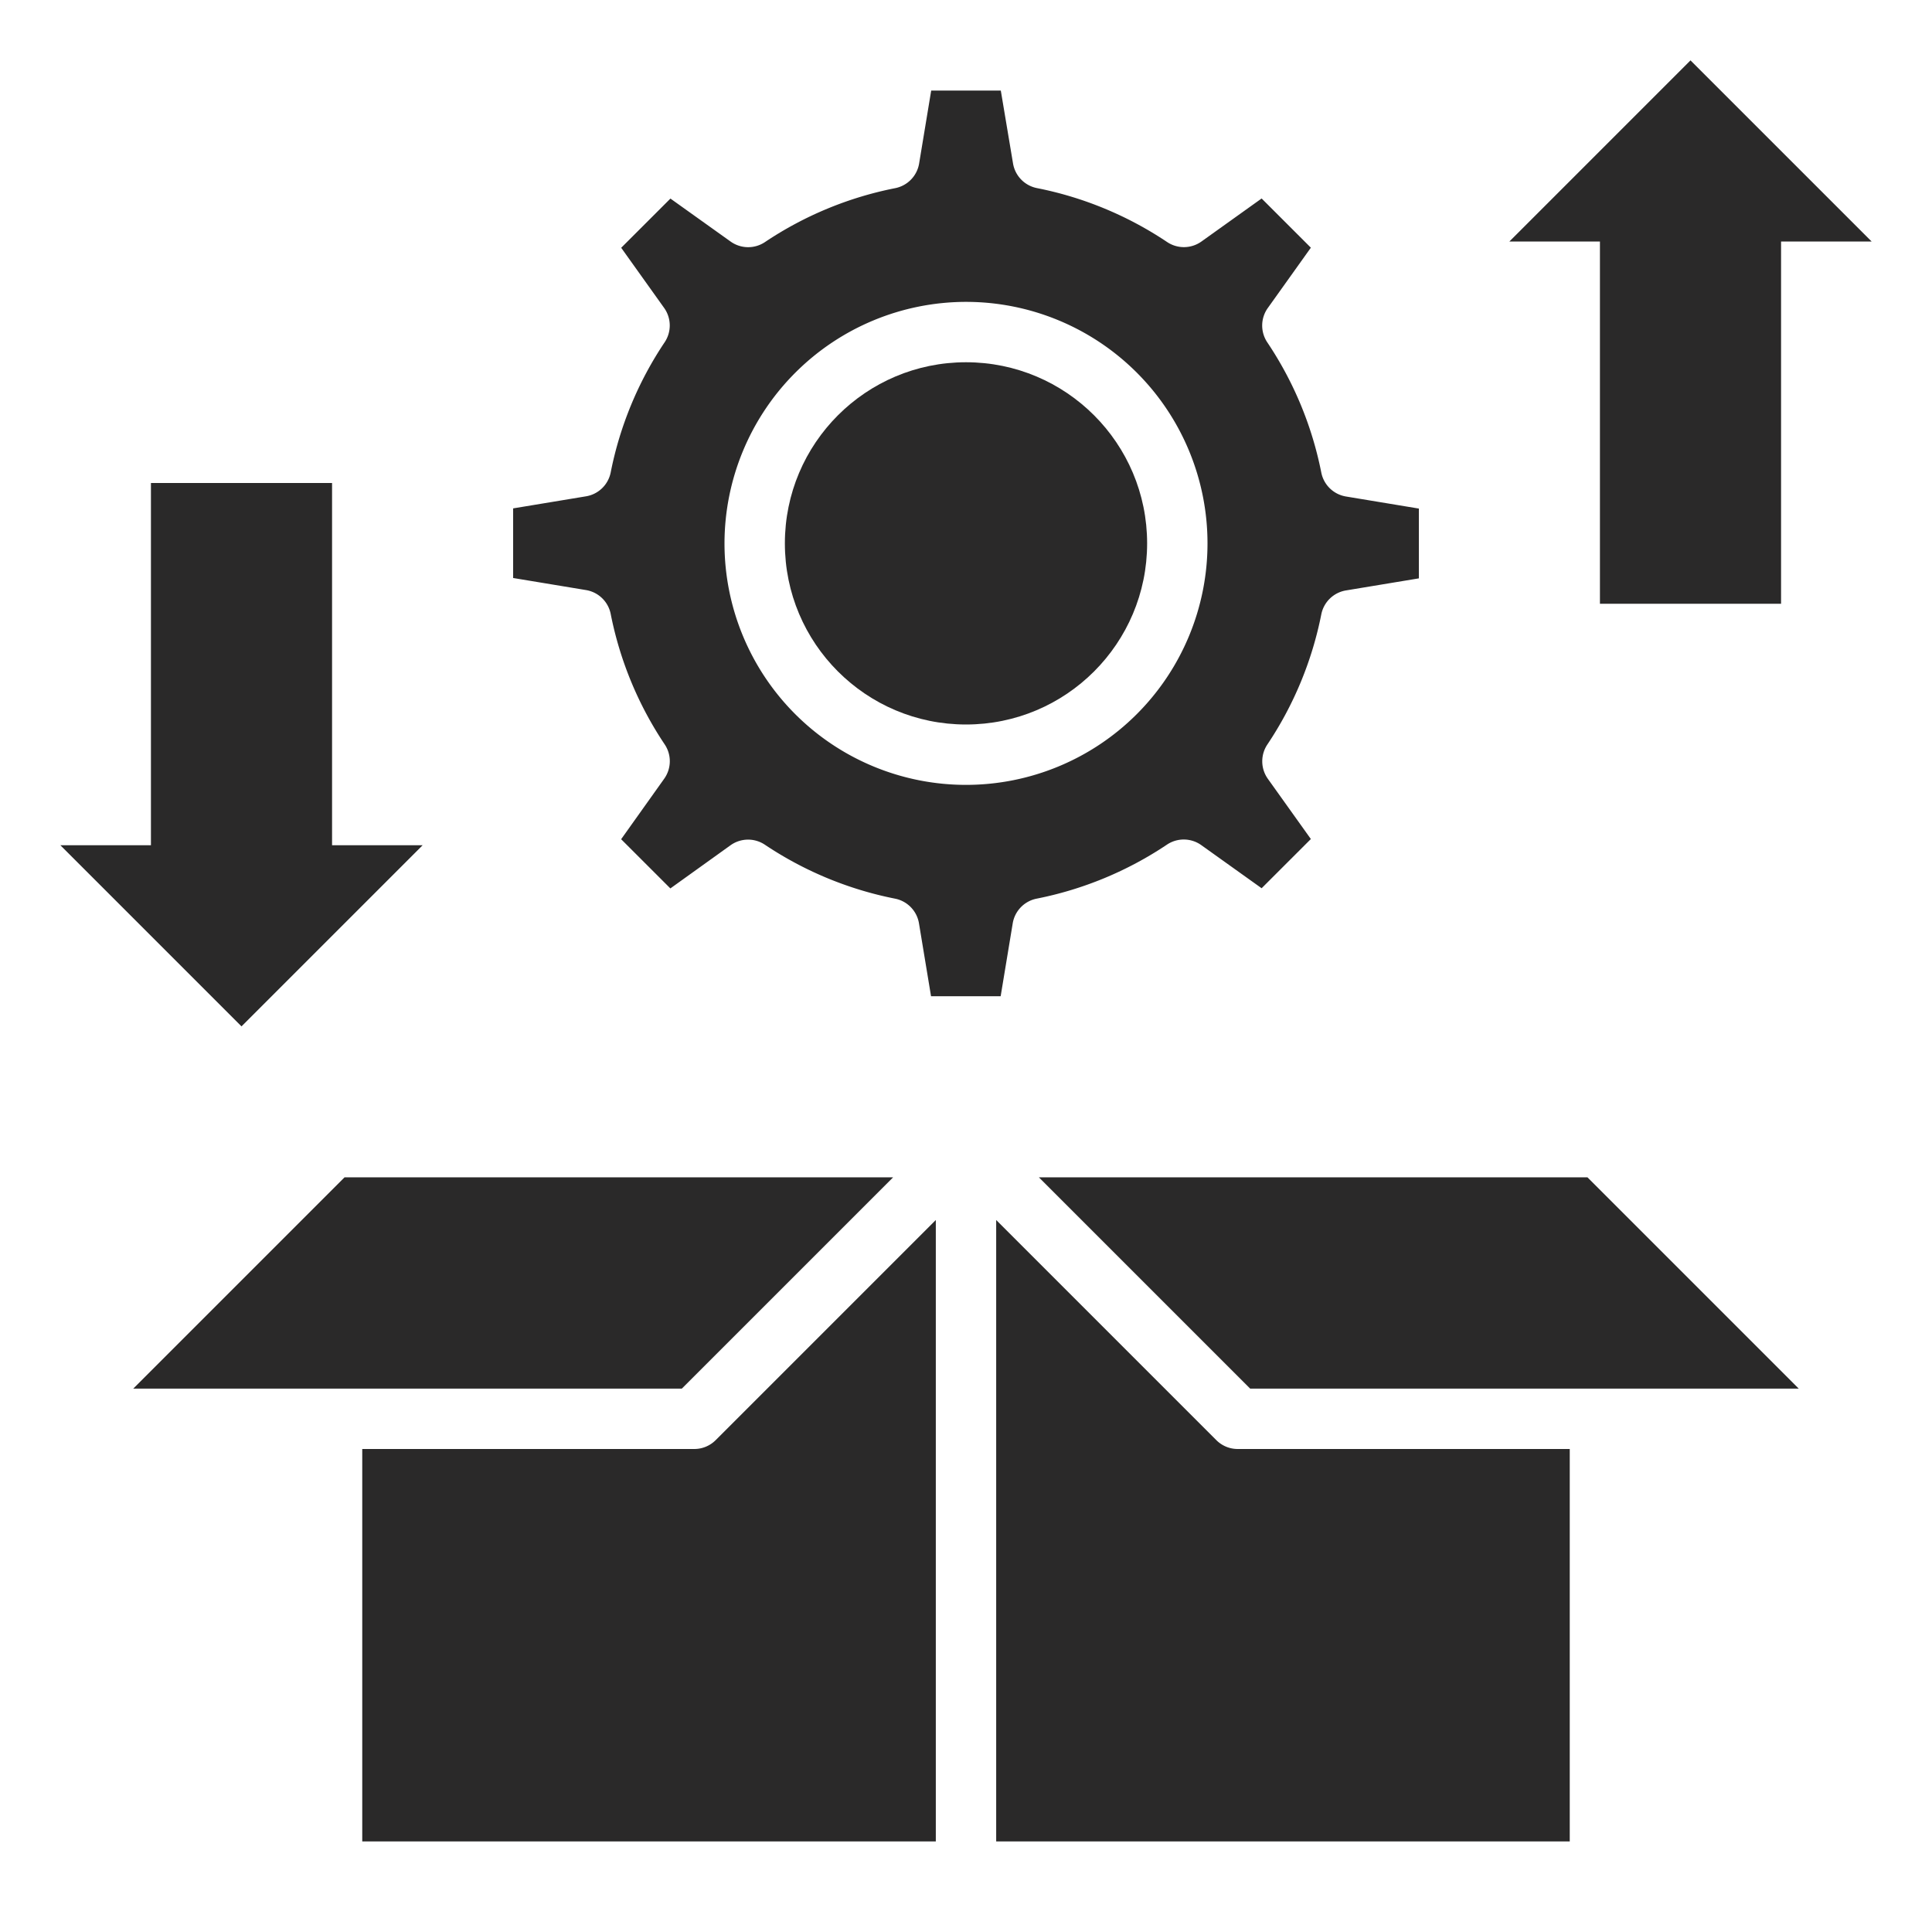 <?xml version="1.0"?>
<svg xmlns="http://www.w3.org/2000/svg" xmlns:xlink="http://www.w3.org/1999/xlink" xmlns:svgjs="http://svgjs.com/svgjs" version="1.1" width="512" height="512" x="0" y="0" viewBox="0 0 64 64" style="enable-background:new 0 0 512 512" xml:space="preserve" class=""><g><g xmlns="http://www.w3.org/2000/svg" id="Layer_6" data-name="Layer 6"><path d="m20.232 20.347a11.906 11.906 0 0 0 1.788 4.314 1 1 0 0 1 -.02 1.139l-1.424 2 1.631 1.63 1.993-1.43a1 1 0 0 1 1.137-.018 11.906 11.906 0 0 0 4.313 1.787 1 1 0 0 1 .792.816l.4 2.417h2.306l.4-2.417a1 1 0 0 1 .792-.816 11.906 11.906 0 0 0 4.313-1.787 1 1 0 0 1 1.147.018l1.993 1.424 1.631-1.63-1.424-1.994a1 1 0 0 1 -.018-1.136 11.906 11.906 0 0 0 1.788-4.314 1 1 0 0 1 .816-.791l2.416-.4v-2.312l-2.416-.4a1 1 0 0 1 -.816-.791 11.887 11.887 0 0 0 -1.79-4.316 1 1 0 0 1 .02-1.14l1.424-1.995-1.631-1.63-1.993 1.425a1 1 0 0 1 -1.137.018 11.886 11.886 0 0 0 -4.313-1.787 1 1 0 0 1 -.792-.816l-.405-2.415h-2.306l-.4 2.417a1 1 0 0 1 -.792.816 11.886 11.886 0 0 0 -4.316 1.787 1 1 0 0 1 -1.139-.02l-1.991-1.422-1.631 1.63 1.422 1.992a1 1 0 0 1 .018 1.137 11.887 11.887 0 0 0 -1.788 4.313 1 1 0 0 1 -.816.791l-2.416.4v2.306l2.416.4a1 1 0 0 1 .818.8zm11.768-10.347a8 8 0 1 1 -8 8 8.009 8.009 0 0 1 8-8z" fill="#2a2929" data-original="#000000" style="" class=""/><circle cx="32" cy="18" r="6" fill="#2a2929" data-original="#000000" style="" class=""/><path d="m53 20h6v-12h3l-6-6-6 6h3z" fill="#2a2929" data-original="#000000" style="" class=""/><path d="m14 28h-3v-12h-6v12h-3l6 6z" fill="#2a2929" data-original="#000000" style="" class=""/><path d="m23 48h-11v13h19v-20.586l-7.293 7.293a1 1 0 0 1 -.707.293z" fill="#2a2929" data-original="#000000" style="" class=""/><path d="m34.414 39 7 7h18.172l-7-7z" fill="#2a2929" data-original="#000000" style="" class=""/><path d="m29.586 39h-18.172l-7 7h18.172z" fill="#2a2929" data-original="#000000" style="" class=""/><path d="m40.293 47.707-7.293-7.293v20.586h19v-13h-11a1 1 0 0 1 -.707-.293z" fill="#2a2929" data-original="#000000" style="" class=""/></g></g></svg>
